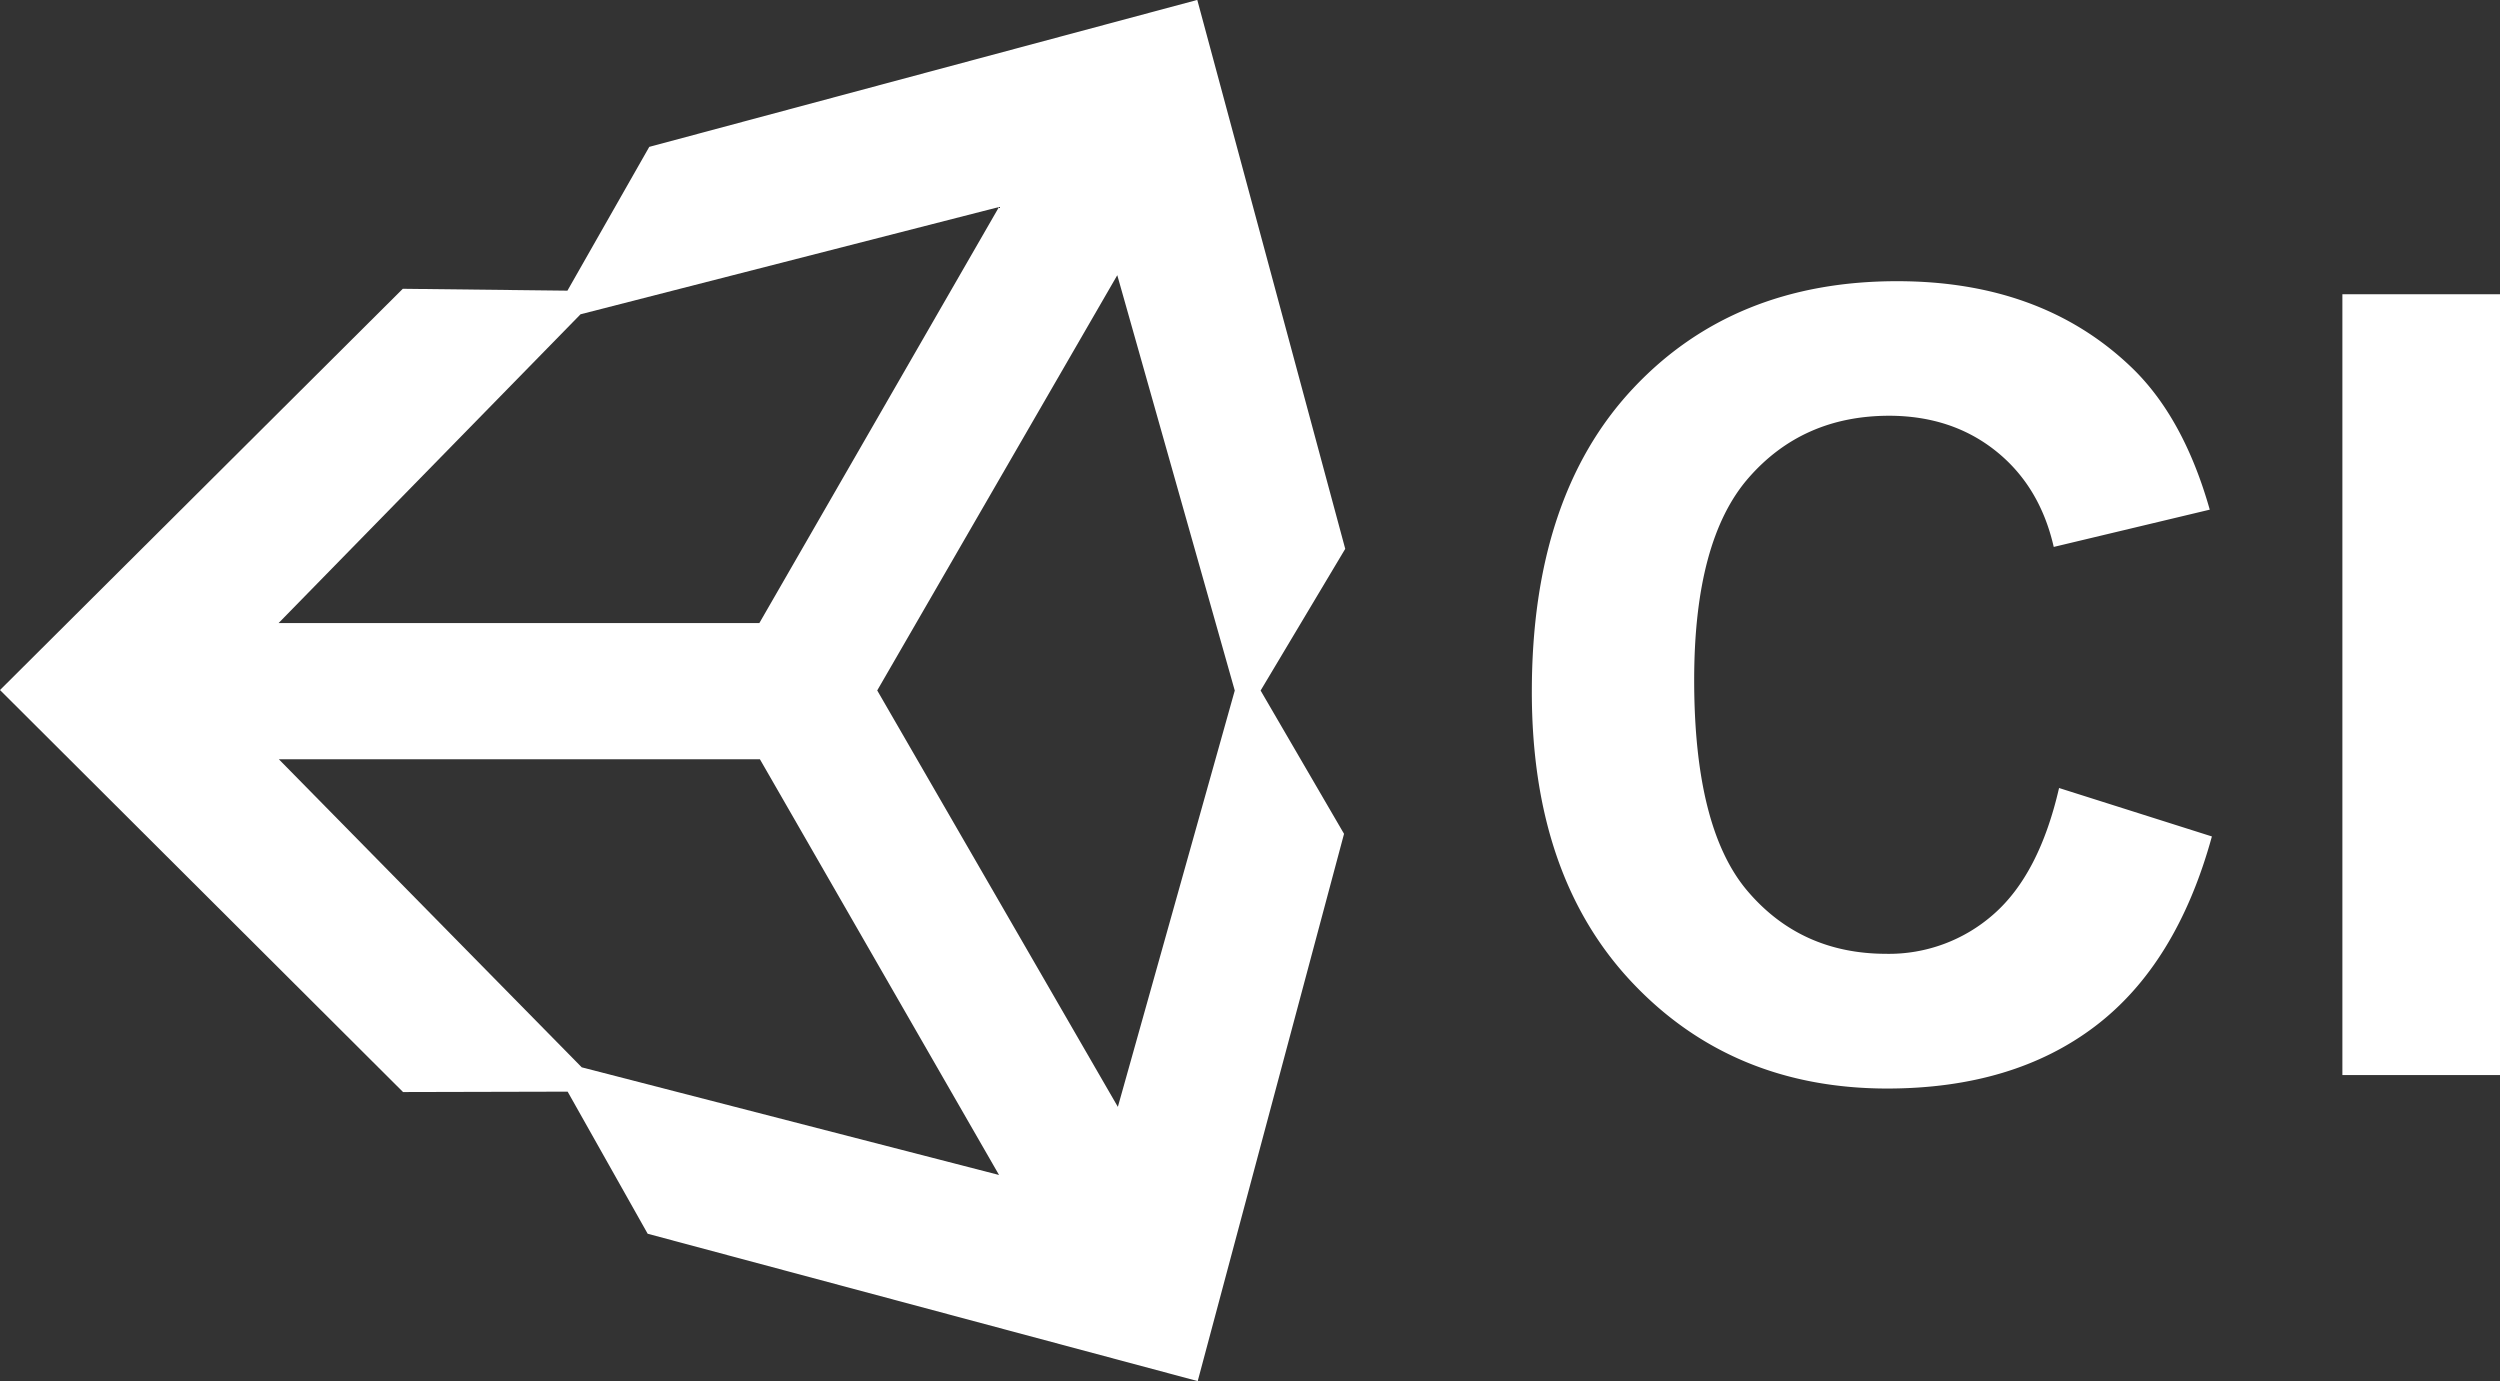 <svg id="Logo" xmlns="http://www.w3.org/2000/svg" viewBox="0 0 691.59 382.06">
  <rect x="0" y="0" width="691.59" height="382.06" fill="#333333" stroke="none"/>
  <path id="UnityLogo" d="M37.33,231.76l111.43-111,45.54.52,22.64-39.78,151.6-40.65L409.47,192.7l-23.41,39.2,23.08,39.64L368.66,422.93,216.5,382.17l-22.14-39.31-45.53.11ZM346.57,347.07,378.91,231.9,346.41,117,280,231.87ZM114.39,213.24h133l66.3-115.1L197.93,127.81ZM313.7,365.91l-66.15-115H114.47l83.79,85.22Z" transform="translate(-37.33 -40.87)" style="fill: #fff"/>
  <g>
    <path d="M606.94,258.86l42.28,13.4q-9.72,35.37-32.33,52.53T559.5,342q-43,0-70.71-29.39t-27.7-80.37q0-53.91,27.85-83.75t73.22-29.83q39.62,0,64.38,23.42,14.73,13.85,22.09,39.78l-43.16,10.31q-3.84-16.8-16-26.52T560,155.88q-24,0-39,17.24T506,229q0,41,14.74,58.34t38.3,17.39A43.72,43.72,0,0,0,589,293.63Q601.48,282.58,606.94,258.86Z" transform="translate(-37.33 -40.87)" style="fill: #fff"/>
    <path d="M685.32,338.27v-216h43.6v216Z" transform="translate(-37.33 -40.87)" style="fill: #fff"/>
  </g>
</svg>
